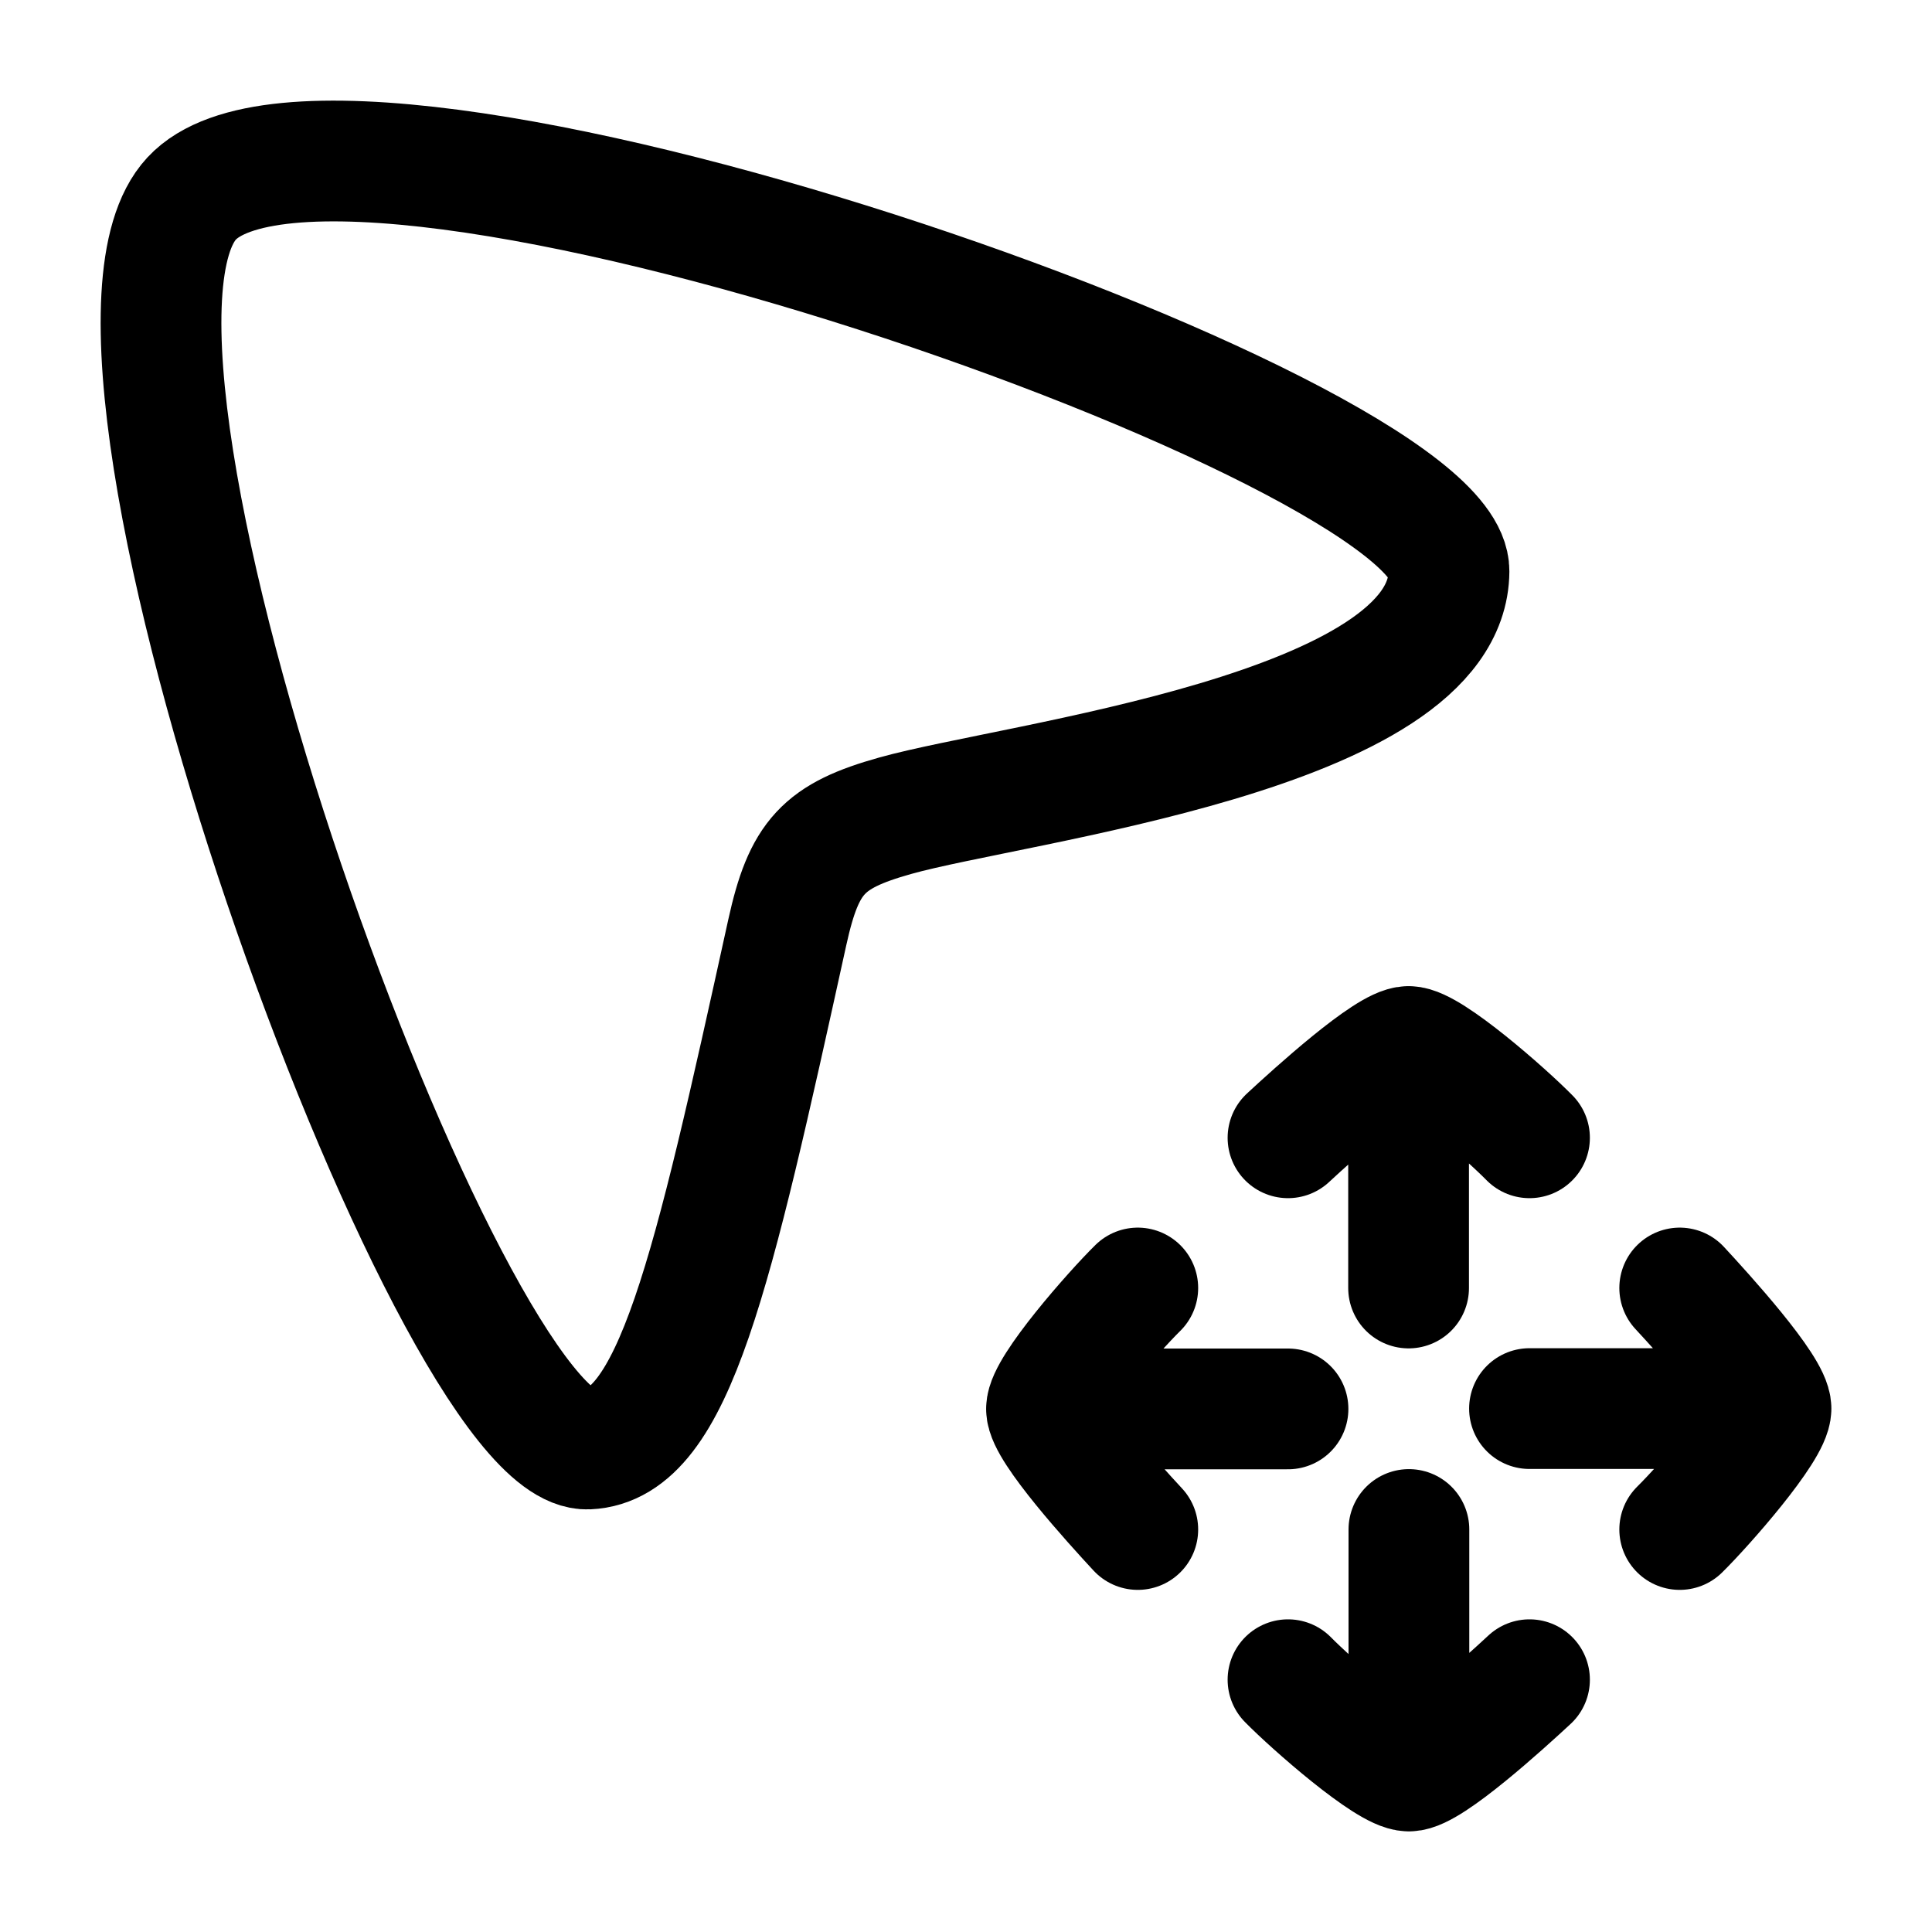 <?xml version="1.0"?>
<svg xmlns="http://www.w3.org/2000/svg" width="24" height="24" viewBox="0 0 24 24" fill="none" data-category="mouse" data-tags="cursor move" data-set="Stroke" data-type="Rounded">
<path d="M2.381 2.466C4.215 0.49 18.011 5.329 18 7.096C17.987 9.099 12.612 9.715 11.122 10.133C10.226 10.384 9.987 10.642 9.78 11.582C8.844 15.836 8.375 17.952 7.304 18C5.598 18.075 0.591 4.393 2.381 2.466Z" stroke="currentColor" stroke-width="1.5"/>
<path d="M22 17.498L19 17.498M22 17.498C22 17.243 21.172 16.33 20.866 16M22 17.498C22 17.756 21.172 18.699 20.866 19" stroke="currentColor" stroke-width="1.5" stroke-linecap="round" stroke-linejoin="round"/>
<path d="M13 17.502L16 17.502M13 17.502C13 17.757 13.828 18.67 14.134 19M13 17.502C13 17.244 13.828 16.301 14.134 16" stroke="currentColor" stroke-width="1.5" stroke-linecap="round" stroke-linejoin="round"/>
<path d="M17.498 13L17.498 16M17.498 13C17.243 13 16.33 13.828 16 14.134M17.498 13C17.756 13 18.699 13.828 19 14.134" stroke="currentColor" stroke-width="1.5" stroke-linecap="round" stroke-linejoin="round"/>
<path d="M17.502 22V19M17.502 22C17.757 22 18.67 21.172 19 20.866M17.502 22C17.244 22 16.301 21.172 16 20.866" stroke="currentColor" stroke-width="1.5" stroke-linecap="round" stroke-linejoin="round"/>
</svg>
